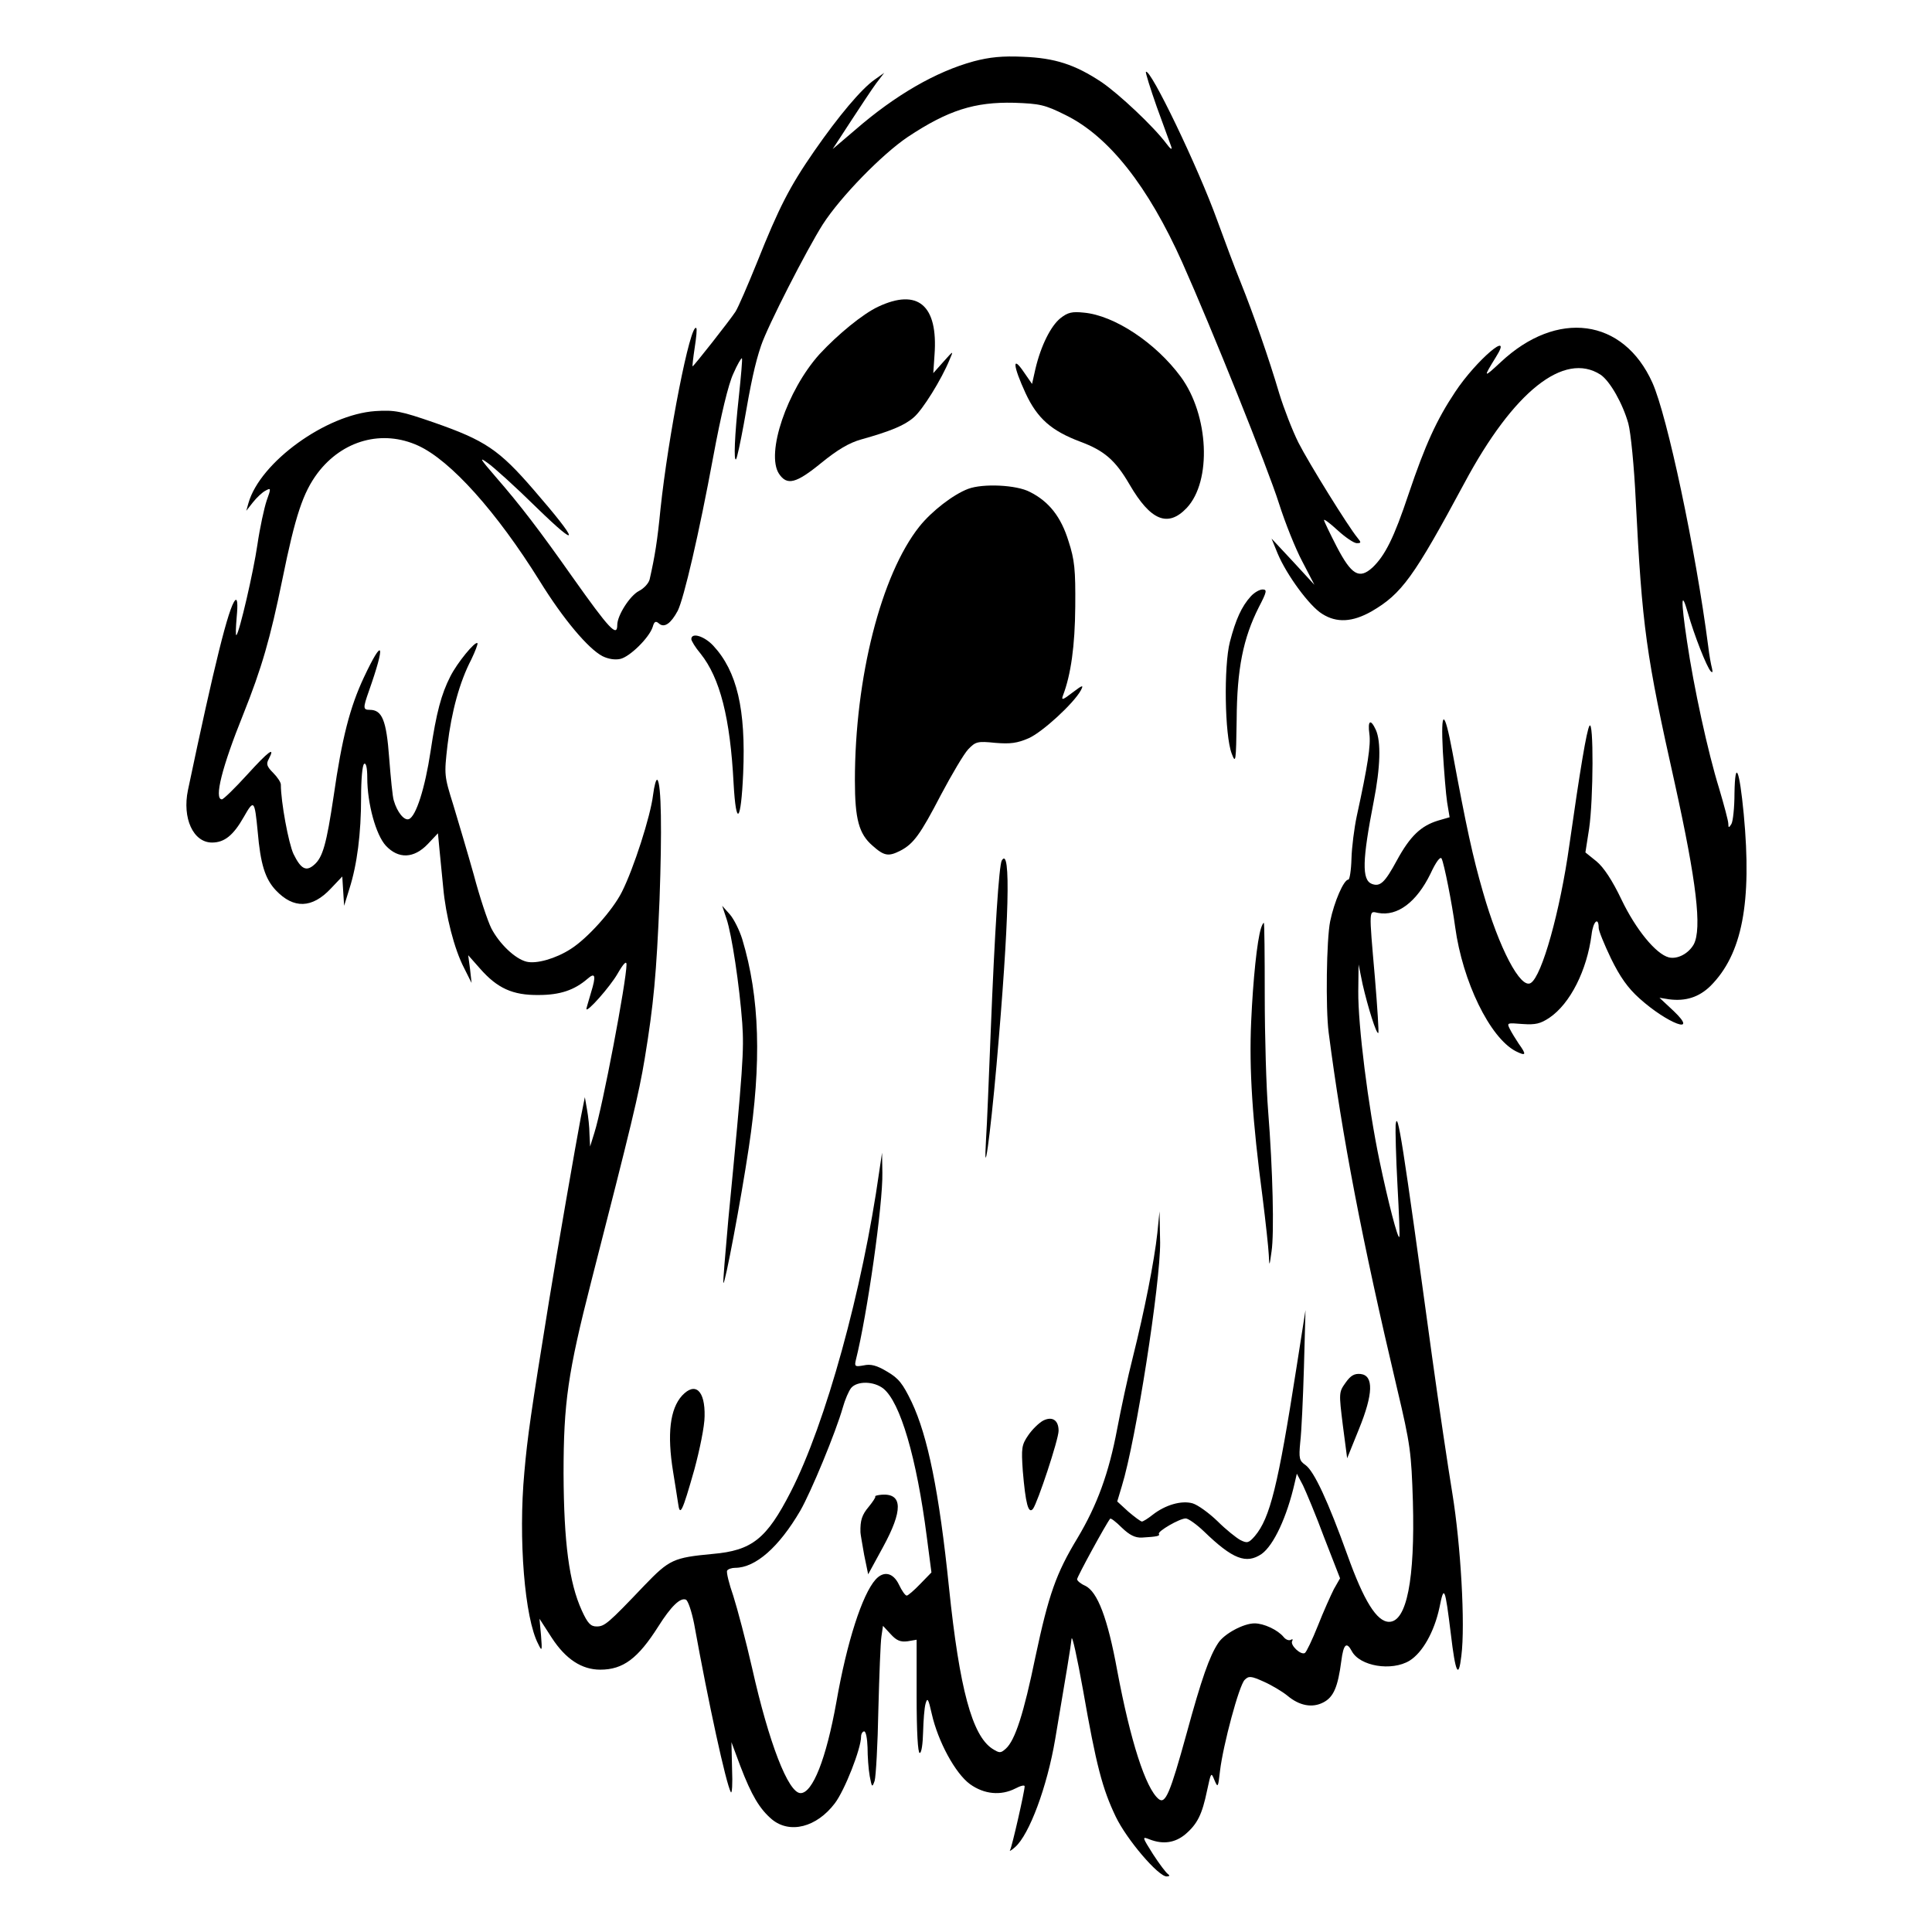 <?xml version="1.0" standalone="no"?>
<!DOCTYPE svg PUBLIC "-//W3C//DTD SVG 20010904//EN"
 "http://www.w3.org/TR/2001/REC-SVG-20010904/DTD/svg10.dtd">
<svg version="1.0" xmlns="http://www.w3.org/2000/svg"
 width="626pt" height="626pt" viewBox="0 0 626 626"
 preserveAspectRatio="xMidYMid meet">
<g transform="translate(0,626) scale(0.1,-0.1)"
fill="#000000" stroke="none">
<path d="M3154 6061 c-121 -33 -253 -109 -382 -221 l-74 -63 58 89 c32 49 69
105 83 124 l26 34 -31 -22 c-43 -30 -117 -118 -196 -232 -79 -114 -114 -182
-185 -360 -30 -74 -61 -146 -70 -160 -19 -29 -137 -179 -139 -177 -1 1 2 28 7
61 5 32 8 61 5 63 -19 19 -91 -350 -116 -587 -10 -102 -18 -152 -35 -227 -3
-13 -19 -30 -35 -38 -29 -15 -70 -79 -70 -110 0 -41 -26 -13 -145 155 -107
152 -169 233 -249 325 -51 59 -55 66 -26 45 19 -13 91 -78 159 -145 142 -138
139 -114 -9 57 -113 131 -158 161 -324 219 -107 37 -127 41 -190 37 -159 -11
-373 -165 -411 -298 l-7 -25 22 28 c12 15 30 32 40 37 18 10 19 9 4 -32 -8
-24 -22 -88 -30 -143 -13 -89 -58 -283 -68 -293 -3 -2 -2 25 1 60 4 42 2 60
-5 53 -21 -21 -68 -211 -153 -615 -19 -91 17 -170 78 -170 40 0 69 23 103 83
33 58 35 55 45 -48 9 -105 24 -153 59 -190 57 -60 117 -59 178 6 l37 39 3 -48
3 -47 17 55 c25 78 38 179 38 297 0 57 4 105 10 108 6 4 10 -13 10 -45 0 -84
28 -185 60 -220 41 -44 91 -42 136 5 l33 35 5 -53 c3 -28 8 -83 12 -122 8 -91
36 -201 68 -262 l24 -48 -5 45 -6 45 38 -43 c56 -64 106 -87 190 -86 70 0 116
16 158 52 26 23 29 11 12 -44 -8 -27 -15 -51 -15 -53 0 -15 77 72 101 114 19
33 29 43 29 30 0 -53 -78 -464 -104 -545 l-14 -45 -2 40 c0 22 -4 58 -8 80
l-7 40 -13 -65 c-16 -84 -78 -441 -103 -595 -59 -364 -70 -441 -80 -555 -20
-216 1 -474 45 -557 12 -25 13 -23 9 28 l-5 54 40 -62 c45 -69 97 -103 157
-103 74 0 122 36 188 140 41 65 71 94 89 87 7 -2 19 -38 27 -78 47 -260 103
-516 119 -546 4 -6 6 27 4 75 l-2 87 29 -78 c36 -94 62 -138 102 -172 58 -48
145 -26 204 52 32 42 85 177 85 216 0 9 5 17 10 17 6 0 10 -24 11 -52 0 -29 3
-71 7 -93 7 -37 8 -38 16 -15 4 14 10 117 12 230 3 113 7 220 10 238 l5 34 25
-27 c19 -21 32 -26 55 -23 l29 5 0 -184 c0 -115 4 -183 10 -183 6 0 10 30 11
68 1 37 4 78 8 92 6 21 9 16 20 -33 20 -89 76 -193 124 -228 46 -33 100 -38
147 -14 17 9 30 12 30 7 0 -16 -41 -196 -47 -206 -4 -6 4 -2 16 9 46 40 104
196 130 350 36 212 51 303 53 325 2 14 18 -60 37 -165 43 -246 63 -321 106
-411 36 -75 138 -194 165 -194 10 0 11 3 4 8 -6 4 -28 33 -48 64 -36 57 -36
58 -11 48 44 -17 82 -11 115 16 40 34 55 65 71 142 13 60 13 61 24 34 11 -26
12 -24 18 30 10 84 62 278 80 295 13 13 20 13 62 -6 25 -11 60 -32 76 -45 39
-33 81 -41 117 -22 33 17 47 50 58 134 7 55 17 64 34 32 26 -49 129 -66 187
-31 42 26 80 93 97 172 15 75 18 68 37 -86 15 -127 25 -147 34 -70 13 101 -2
359 -29 525 -14 85 -44 286 -66 445 -96 701 -112 805 -118 750 -1 -16 1 -104
6 -195 5 -91 8 -166 6 -168 -5 -7 -36 112 -64 246 -37 177 -70 440 -69 550 l1
87 13 -64 c17 -74 45 -164 51 -158 2 2 -3 82 -11 178 -20 230 -20 217 10 211
63 -12 125 35 170 127 18 39 32 57 36 49 8 -15 34 -147 44 -222 24 -176 112
-358 196 -402 34 -17 36 -12 10 24 -10 15 -23 36 -29 48 -10 20 -9 20 41 16
43 -3 58 1 87 20 68 46 122 154 137 270 5 43 23 59 23 21 0 -9 18 -53 40 -99
29 -59 54 -95 92 -129 91 -82 195 -121 111 -41 l-46 43 31 -5 c54 -7 97 7 134
43 103 103 135 270 108 557 -14 146 -28 180 -30 68 0 -47 -5 -92 -10 -100 -8
-13 -10 -13 -10 1 0 9 -14 61 -30 115 -36 116 -82 327 -104 477 -20 134 -19
168 3 91 21 -74 61 -175 74 -189 6 -6 7 -3 4 10 -3 11 -9 43 -12 70 -41 316
-133 748 -181 855 -94 209 -309 238 -492 66 -56 -52 -57 -51 -15 17 59 94 -64
-10 -132 -113 -60 -90 -97 -171 -151 -331 -47 -141 -76 -199 -117 -238 -43
-39 -68 -24 -116 68 -22 43 -41 82 -41 86 0 4 20 -11 45 -34 24 -22 52 -41 61
-41 15 0 15 2 2 18 -29 35 -157 241 -191 308 -19 38 -47 110 -62 159 -34 115
-84 258 -125 360 -18 44 -52 135 -76 201 -62 172 -217 494 -231 481 -2 -2 14
-53 35 -113 22 -60 43 -118 47 -129 4 -12 -2 -9 -16 10 -41 55 -154 161 -210
199 -86 57 -151 78 -254 82 -67 3 -108 -1 -161 -15z m299 -174 c140 -69 267
-230 378 -478 95 -213 277 -666 313 -780 20 -63 54 -148 76 -189 l39 -75 -69
75 -70 75 20 -49 c29 -69 103 -170 144 -195 47 -30 98 -27 160 8 98 57 137
111 301 416 159 297 323 427 441 351 31 -21 72 -94 90 -158 8 -29 19 -141 24
-248 21 -413 33 -500 127 -920 70 -317 88 -469 61 -520 -17 -30 -53 -49 -81
-42 -42 11 -107 91 -153 187 -30 63 -58 105 -81 124 l-36 29 12 77 c14 95 15
357 1 333 -9 -15 -30 -140 -65 -386 -30 -215 -89 -425 -125 -447 -33 -21 -103
113 -155 295 -33 114 -54 211 -99 454 -26 139 -38 140 -31 2 4 -65 10 -140 14
-166 l8 -48 -38 -11 c-55 -17 -90 -50 -133 -129 -39 -72 -54 -86 -81 -76 -33
13 -31 77 6 267 22 112 24 194 7 232 -17 37 -27 31 -21 -13 5 -36 -5 -102 -41
-267 -8 -38 -16 -100 -17 -137 -1 -38 -6 -68 -10 -68 -15 0 -46 -72 -59 -135
-12 -58 -15 -282 -5 -360 44 -339 108 -673 222 -1155 43 -181 46 -207 51 -365
7 -252 -20 -390 -77 -390 -40 0 -82 68 -135 216 -63 175 -108 272 -136 292
-20 14 -22 21 -17 74 4 32 9 141 12 243 l5 185 -29 -185 c-60 -385 -86 -489
-135 -547 -20 -23 -25 -24 -47 -13 -13 7 -47 34 -74 61 -28 27 -64 53 -81 58
-36 10 -88 -5 -129 -37 -15 -12 -31 -22 -35 -22 -4 0 -24 15 -44 32 l-36 33
15 50 c46 149 125 658 124 789 l-2 101 -7 -70 c-10 -92 -42 -253 -79 -401 -17
-66 -39 -170 -51 -233 -27 -144 -65 -248 -129 -355 -69 -114 -93 -182 -136
-384 -38 -185 -66 -271 -96 -298 -17 -15 -20 -15 -44 0 -65 43 -106 193 -140
521 -32 312 -69 492 -121 602 -29 60 -42 77 -80 99 -33 20 -53 25 -75 20 -28
-5 -31 -4 -26 17 37 147 88 506 86 607 l-1 65 -9 -60 c-54 -384 -174 -819
-287 -1039 -78 -152 -125 -190 -253 -201 -127 -12 -140 -18 -221 -102 -118
-124 -129 -133 -155 -133 -19 0 -29 10 -48 52 -41 90 -58 220 -59 443 0 230
14 327 90 624 130 507 154 606 173 721 29 176 38 275 48 515 8 223 6 375 -7
388 -4 4 -10 -18 -14 -49 -8 -68 -63 -239 -101 -314 -30 -60 -112 -151 -166
-185 -48 -31 -111 -49 -143 -41 -37 9 -88 58 -114 108 -12 24 -38 102 -57 174
-20 71 -50 172 -66 225 -30 96 -30 98 -19 195 13 108 39 204 77 277 13 27 22
51 20 53 -7 8 -66 -64 -88 -108 -29 -57 -45 -116 -64 -243 -18 -119 -47 -210
-70 -219 -15 -6 -38 22 -49 60 -4 11 -10 74 -15 138 -9 123 -23 156 -63 156
-22 0 -22 6 -3 60 55 156 47 179 -16 45 -45 -96 -71 -196 -98 -385 -23 -154
-35 -198 -63 -222 -26 -23 -43 -14 -67 35 -16 34 -41 169 -41 225 0 7 -11 24
-25 38 -21 21 -23 29 -14 45 22 42 0 26 -70 -51 -40 -44 -77 -80 -82 -80 -26
0 0 104 69 275 60 150 88 247 127 438 42 207 67 281 114 344 81 107 210 142
326 89 105 -48 254 -214 394 -439 76 -123 157 -219 203 -243 18 -9 40 -13 58
-9 31 7 94 69 105 104 5 18 10 20 21 10 17 -14 38 1 60 42 20 40 69 250 115
499 25 135 49 235 65 269 13 30 26 52 28 50 2 -2 -3 -58 -10 -124 -14 -128
-17 -212 -9 -203 3 3 14 54 25 114 23 133 36 195 56 254 21 63 148 311 200
393 58 90 192 227 275 283 131 87 217 114 345 111 83 -3 99 -6 167 -40z m-591
-4126 c55 -44 108 -224 141 -481 l15 -115 -36 -37 c-20 -21 -40 -38 -44 -38
-5 0 -16 16 -25 35 -19 40 -50 46 -76 17 -43 -48 -93 -202 -127 -397 -33 -184
-77 -295 -116 -295 -40 0 -103 164 -157 405 -20 88 -48 193 -61 234 -14 40
-23 77 -20 82 3 5 15 9 26 9 66 0 142 67 211 185 35 61 115 254 138 335 7 25
19 53 27 63 20 23 73 22 104 -2z m1429 -484 l51 -131 -20 -35 c-10 -20 -34
-73 -52 -119 -18 -45 -37 -85 -42 -88 -13 -8 -49 26 -41 39 3 5 1 7 -4 4 -6
-4 -17 0 -24 9 -19 23 -64 44 -94 44 -36 0 -99 -34 -118 -64 -28 -42 -54 -116
-102 -292 -54 -196 -69 -231 -91 -213 -42 35 -91 187 -134 416 -31 170 -64
256 -104 275 -14 6 -26 16 -26 21 0 8 94 180 107 196 2 3 19 -10 38 -29 25
-24 43 -33 65 -32 50 3 59 5 55 12 -5 8 67 50 87 50 8 0 35 -19 59 -42 93 -90
137 -107 187 -73 39 28 82 120 107 230 l7 30 20 -38 c10 -21 42 -97 69 -170z"/>
<path d="M2845 5266 c-49 -23 -130 -89 -190 -154 -105 -117 -174 -321 -131
-387 26 -39 55 -32 137 35 53 43 90 65 129 76 93 26 140 45 170 71 29 24 91
124 117 188 13 30 13 30 -20 -7 l-33 -37 4 59 c12 161 -54 217 -183 156z"/>
<path d="M3436 5229 c-31 -25 -63 -88 -81 -164 l-11 -49 -27 39 c-38 56 -35
20 6 -69 38 -82 84 -122 177 -157 78 -29 114 -60 160 -139 68 -117 124 -140
185 -76 82 87 72 301 -19 425 -81 110 -215 199 -314 208 -38 4 -52 1 -76 -18z"/>
<path d="M3137 4676 c-48 -18 -118 -72 -158 -122 -124 -156 -209 -490 -209
-823 0 -125 13 -173 57 -211 38 -34 52 -36 91 -16 42 22 64 52 131 181 35 66
74 132 88 147 24 25 30 27 88 21 49 -4 71 -1 108 15 45 20 146 113 169 155 10
19 6 18 -27 -7 -31 -24 -37 -26 -31 -10 26 68 39 161 40 289 1 119 -2 151 -22
212 -24 78 -63 128 -125 159 -43 23 -152 28 -200 10z"/>
<path d="M4053 4328 c-30 -33 -49 -75 -68 -148 -20 -78 -17 -302 6 -362 13
-34 14 -27 16 110 1 165 21 264 72 365 26 50 27 57 12 57 -10 0 -27 -10 -38
-22z"/>
<path d="M2240 4189 c0 -5 13 -27 30 -47 63 -79 96 -208 107 -421 8 -143 24
-126 31 33 9 208 -20 331 -97 414 -29 31 -71 44 -71 21z"/>
<path d="M3246 3472 c-9 -15 -23 -228 -36 -557 -6 -148 -12 -304 -15 -345 -9
-153 13 3 34 240 41 467 47 711 17 662z"/>
<path d="M2354 3283 c17 -50 42 -216 51 -338 6 -88 3 -141 -45 -635 -10 -112
-18 -206 -16 -207 5 -5 56 264 82 437 42 277 36 488 -21 677 -9 29 -27 65 -40
80 l-25 28 14 -42z"/>
<path d="M4086 3253 c-13 -41 -26 -168 -32 -303 -7 -154 4 -321 37 -570 10
-80 19 -163 20 -185 2 -40 2 -40 9 10 9 59 4 266 -11 455 -6 74 -11 242 -11
373 0 130 -1 237 -3 237 -2 0 -6 -8 -9 -17z"/>
<path d="M4360 1780 c-22 -31 -22 -33 -9 -138 l14 -107 38 94 c47 115 48 174
6 179 -20 2 -32 -4 -49 -28z"/>
<path d="M2210 1738 c-39 -43 -49 -124 -29 -247 6 -36 13 -82 16 -101 6 -45
13 -32 53 109 17 63 33 140 33 172 2 83 -30 113 -73 67z"/>
<path d="M3380 1657 c-13 -7 -35 -28 -48 -47 -22 -32 -23 -42 -18 -116 9 -106
18 -141 33 -123 15 20 83 225 83 253 0 34 -20 48 -50 33z"/>
<path d="M2836 1411 c2 -2 -8 -17 -21 -33 -22 -26 -28 -44 -27 -83 0 -5 6 -38
12 -73 l13 -63 48 88 c65 119 64 174 -3 170 -14 -1 -25 -4 -22 -6z"/>
</g>
</svg>

